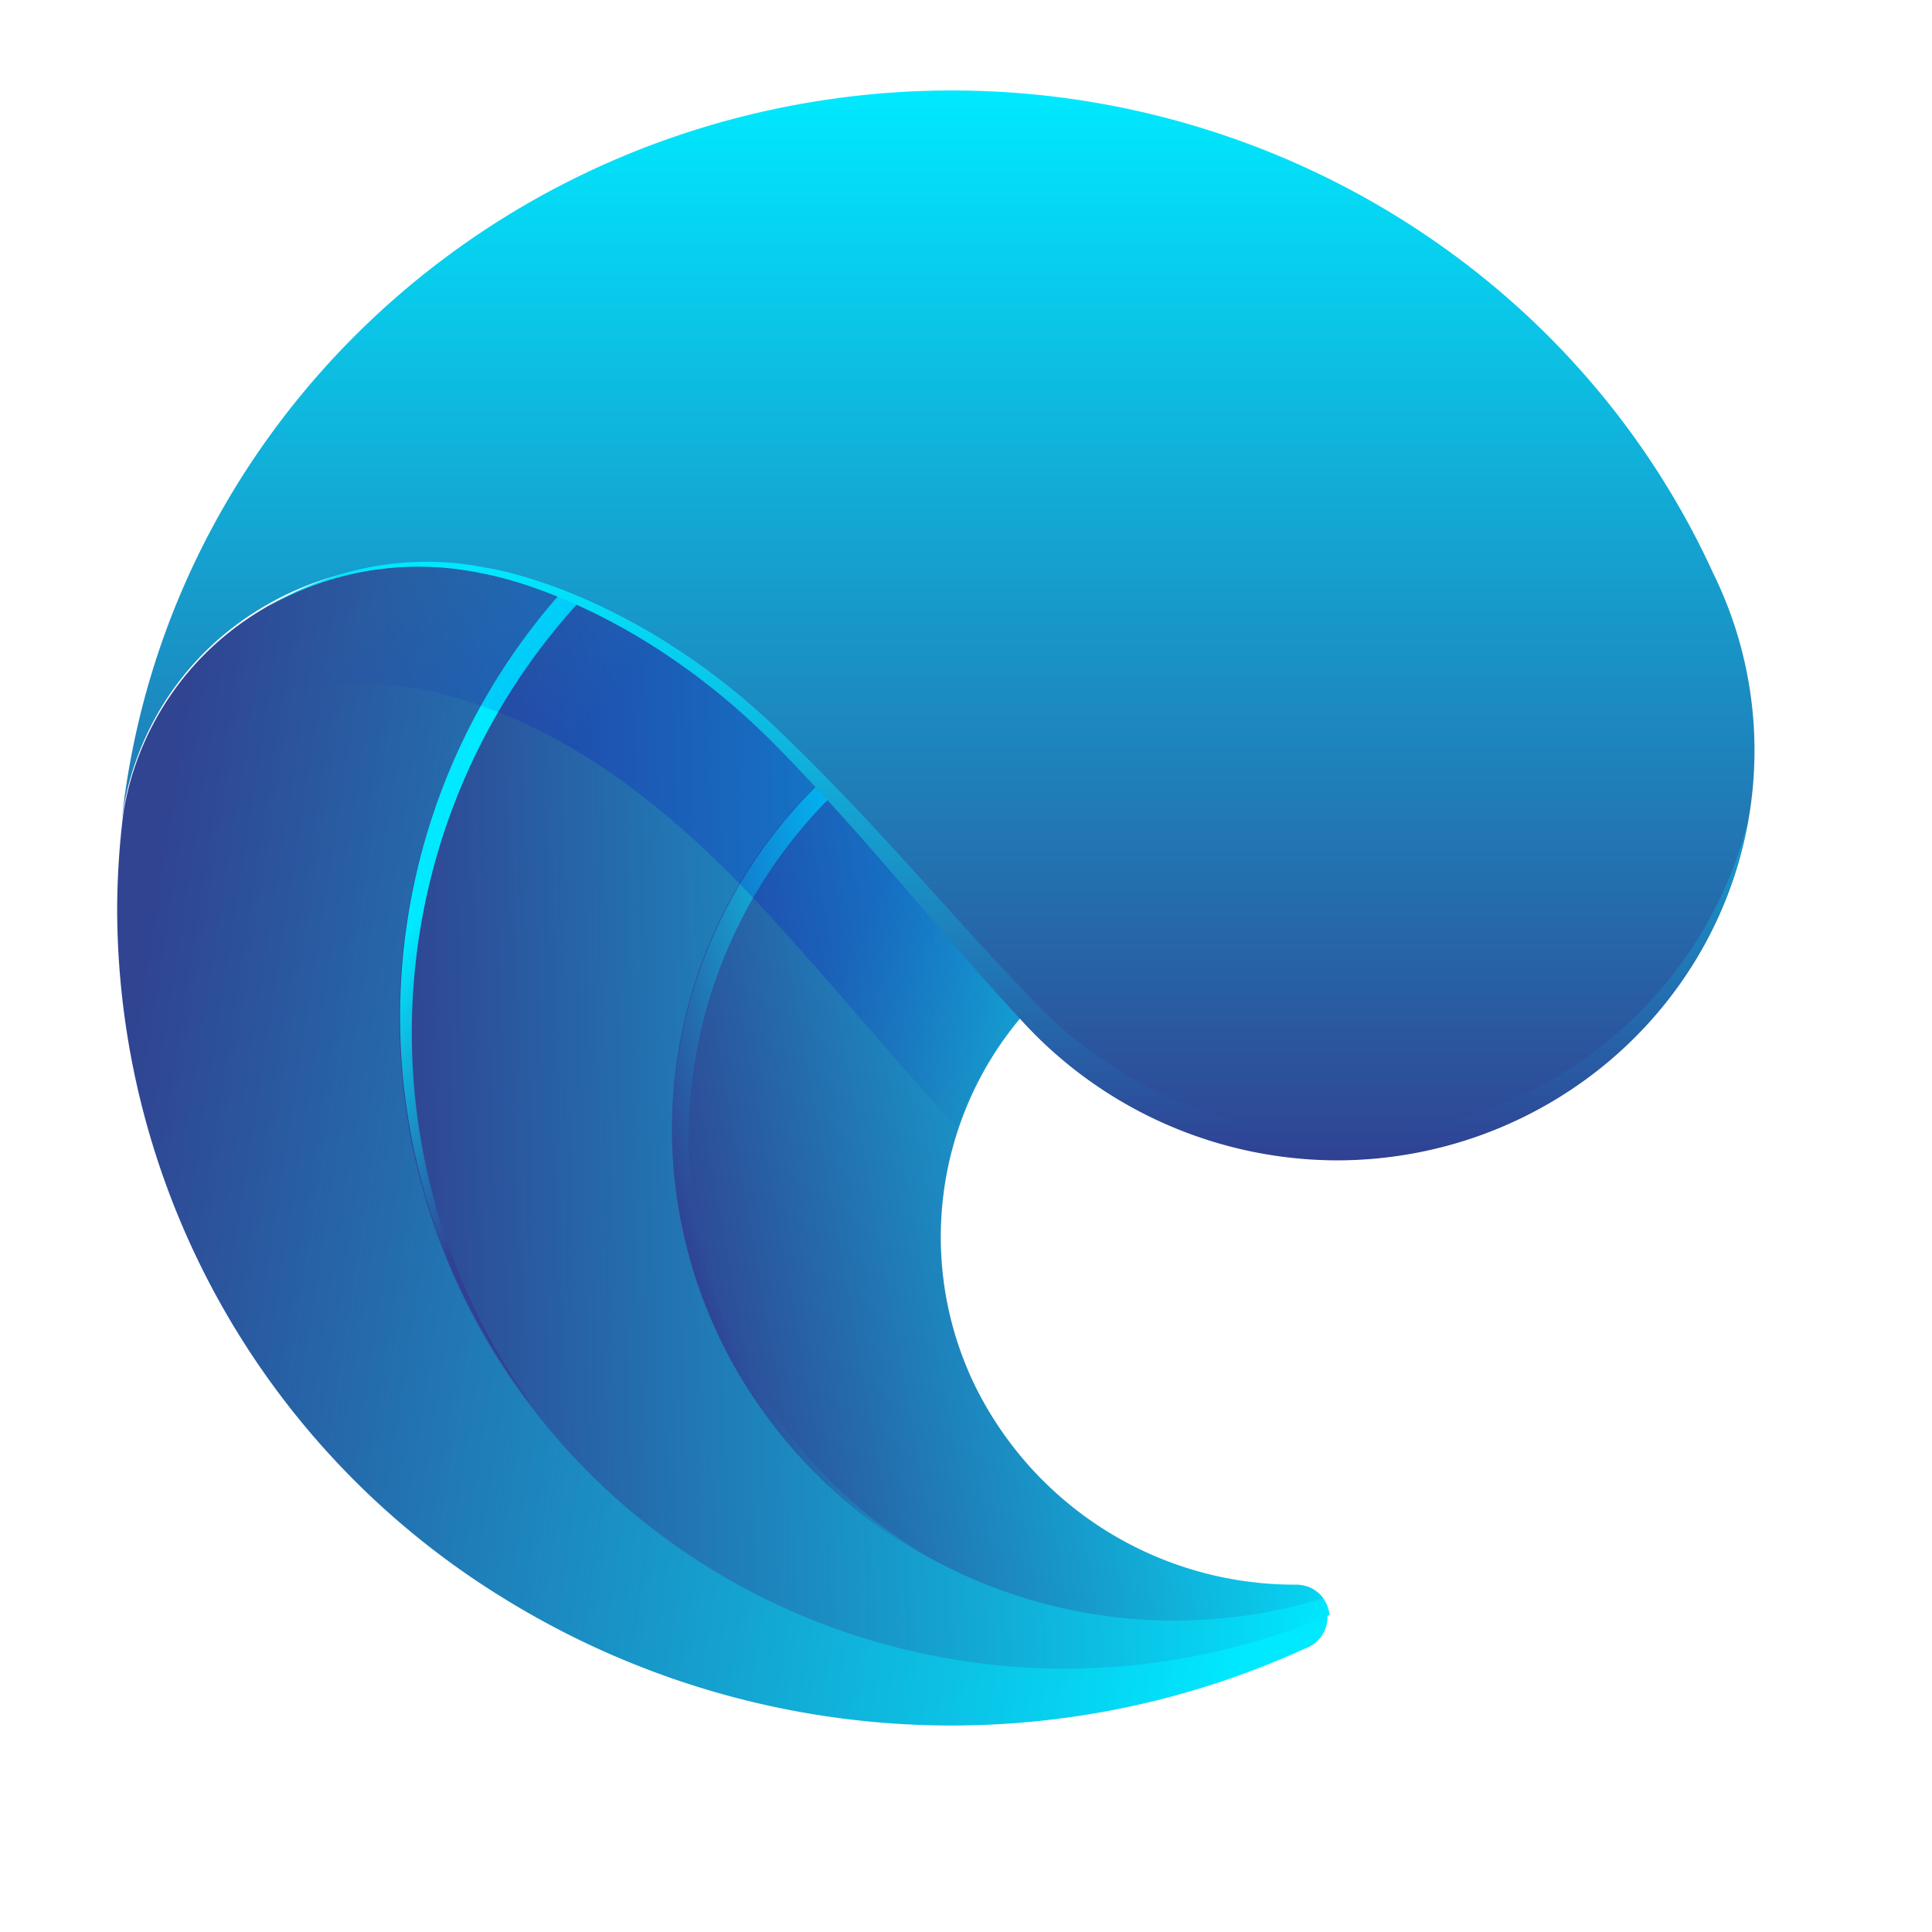 <?xml version="1.0" encoding="UTF-8" standalone="no" ?>
<!DOCTYPE svg PUBLIC "-//W3C//DTD SVG 1.1//EN" "http://www.w3.org/Graphics/SVG/1.1/DTD/svg11.dtd">
<svg xmlns="http://www.w3.org/2000/svg" xmlns:xlink="http://www.w3.org/1999/xlink" version="1.1" width="24" height="24" viewBox="0 0 600 600" xml:space="preserve">
<g transform="matrix(1.08 0 0 1.08 290.62 281.98)"  >
<g style=""   >
		<g transform="matrix(3.17 0 0 3.17 -61.4 68.41)"  >
<linearGradient id="SVGID_4401" gradientUnits="userSpaceOnUse" gradientTransform="matrix(1 0 0 1 0 43.1)"  x1="1.098" y1="44.165" x2="108.692" y2="60.99">
<stop offset="0%" style="stop-color:rgba(48, 68, 146, 1);"/>
<stop offset="99.512%" style="stop-color:rgba(0, 233, 255, 1);"/>
</linearGradient>
<path style="stroke: none; stroke-width: 1; stroke-dasharray: none; stroke-linecap: butt; stroke-dashoffset: 0; stroke-linejoin: miter; stroke-miterlimit: 4; fill: url(#SVGID_4401); fill-rule: nonzero; opacity: 1;"  transform=" translate(-54.89, -95.68)" d="m 88.06 141.1 a 60.6 60.6 0 0 1 -54.26 -33 a 58 58 0 0 1 6.47 -62.15 a 35.54 35.54 0 0 0 -7.13 -2.23 a 27.62 27.62 0 0 0 -21.09 4 a 26.41 26.41 0 0 0 -11.48 17.71 a 71.66 71.66 0 0 0 -0.57 8.91 a 73.53 73.53 0 0 0 35.08 62.39 a 77.21 77.21 0 0 0 72.71 4.53 a 3 3 0 0 0 2 -2.79 a 2.81 2.81 0 0 0 -0.32 -1.3 a 61.2 61.2 0 0 1 -21.41 3.93 z" stroke-linecap="round" />
</g>
		<g transform="matrix(3.17 0 0 3.17 -20.5 64.51)"  >
<linearGradient id="SVGID_4402" gradientUnits="userSpaceOnUse" gradientTransform="matrix(1 0 0 1 25.58 45.8)"  x1="0" y1="49.624" x2="84.369" y2="47.678">
<stop offset="0%" style="stop-color:rgba(48, 68, 146, 1);"/>
<stop offset="100%" style="stop-color:rgba(0, 233, 255, 1);"/>
</linearGradient>
<path style="stroke: none; stroke-width: 1; stroke-dasharray: none; stroke-linecap: butt; stroke-dashoffset: 0; stroke-linejoin: miter; stroke-miterlimit: 4; fill: url(#SVGID_4402); fill-rule: nonzero; opacity: 1;"  transform=" translate(-67.77, -94.45)" d="m 107.91 135.65 a 46 46 0 0 1 -51.42 -24.87 a 43.73 43.73 0 0 1 6.9 -47.65 c -1 -1.1 -2 -2.23 -3.15 -3.34 a 59.86 59.86 0 0 0 -20.24 -13.99 a 58 58 0 0 0 -2.6 73.36 c 16.7 22.07 46.77 30 72.55 19.07 a 3 3 0 0 0 -2.04 -2.58 z" stroke-linecap="round" />
</g>
		<g transform="matrix(3.17 0 0 3.17 -128.55 27.34)"  >
<linearGradient id="SVGID_4403" gradientUnits="userSpaceOnUse" gradientTransform="matrix(1 0 0 1 25.64 45.8)"  x1="16.082" y1="42.095" x2="0" y2="31.756">
<stop offset="0%" style="stop-color:rgba(48, 64, 146, 1);"/>
<stop offset="100%" style="stop-color:rgba(0, 233, 255, 1);"/>
</linearGradient>
<path style="stroke: none; stroke-width: 1; stroke-dasharray: none; stroke-linecap: butt; stroke-dashoffset: 0; stroke-linejoin: miter; stroke-miterlimit: 4; fill: url(#SVGID_4403); fill-rule: nonzero; opacity: 1;"  transform=" translate(-33.68, -82.73)" d="m 41.66 46.53 c -0.58 -0.28 -1.13 -0.52 -1.68 -0.73 a 58 58 0 0 0 -2.08 73.85 a 57.91 57.91 0 0 1 3.82 -73.14 z" stroke-linecap="round" />
</g>
		<g transform="matrix(3.17 0 0 3.17 17.78 84.9)"  >
<linearGradient id="SVGID_4645" gradientUnits="userSpaceOnUse" gradientTransform="matrix(1 0 0 1 50.27 63)"  x1="0" y1="43.168" x2="59.077" y2="32.565">
<stop offset="0%" style="stop-color:rgba(48, 68, 146, 1);"/>
<stop offset="100%" style="stop-color:rgba(0, 233, 255, 1);"/>
</linearGradient>
<path style="stroke: none; stroke-width: 1; stroke-dasharray: none; stroke-linecap: butt; stroke-dashoffset: 0; stroke-linejoin: miter; stroke-miterlimit: 4; fill: url(#SVGID_4645); fill-rule: nonzero; opacity: 1;"  transform=" translate(-79.81, -100.87)" d="m 106.9 135.47 a 32.31 32.31 0 0 1 -29.12 -18 a 30.89 30.89 0 0 1 4.11 -33.41 c -6.07 -6.63 -11.89 -13.83 -18.58 -21.06 a 43.75 43.75 0 0 0 -6.37 54.37 a 46.08 46.08 0 0 0 52.41 19.33 a 3.08 3.08 0 0 0 -2.45 -1.23 z" stroke-linecap="round" />
</g>
		<g transform="matrix(3.17 0 0 3.17 -36.88 77.1)"  >
<linearGradient id="SVGID_4735" gradientUnits="userSpaceOnUse" gradientTransform="matrix(1 0 0 1 50.33 63.09)"  x1="0" y1="38.841" x2="24.478" y2="31.779">
<stop offset="0%" style="stop-color:rgba(48, 64, 146, 1);"/>
<stop offset="100%" style="stop-color:rgba(0, 233, 255, 1);"/>
</linearGradient>
<path style="stroke: none; stroke-width: 1; stroke-dasharray: none; stroke-linecap: butt; stroke-dashoffset: 0; stroke-linejoin: miter; stroke-miterlimit: 4; fill: url(#SVGID_4735); fill-rule: nonzero; opacity: 1;"  transform=" translate(-62.57, -98.4)" d="m 51.78 95 a 43.84 43.84 0 0 1 12.61 -30.72 l -1.08 -1.19 a 43.89 43.89 0 0 0 -12.42 38.13 a 44.6 44.6 0 0 0 23.92 32.49 a 44.34 44.34 0 0 1 -23.03 -38.71 z" stroke-linecap="round" />
</g>
		<g transform="matrix(3.17 0 0 3.17 -104.35 -17.65)"  >
<linearGradient id="SVGID_4406" gradientUnits="userSpaceOnUse" gradientTransform="matrix(31.86 0 0 -20.03 19471.94 12347.55)"  x1="-610.71" y1="613.61" x2="-608.35" y2="612.36">
<stop offset="0%" style="stop-color:rgb(0,0,205);stop-opacity: 0"/>
<stop offset="30%" style="stop-color:rgb(0,0,205);stop-opacity: 1"/>
<stop offset="70%" style="stop-color:rgb(0,0,205);stop-opacity: 1"/>
<stop offset="100%" style="stop-color:rgb(0,0,205);stop-opacity: 0"/>
</linearGradient>
<path style="stroke: none; stroke-width: 1; stroke-dasharray: none; stroke-linecap: butt; stroke-dashoffset: 0; stroke-linejoin: miter; stroke-miterlimit: 4; fill: url(#SVGID_4406); fill-rule: nonzero; opacity: 0.2;"  transform=" translate(-41.34, -68.54)" d="m 81.91 84.09 c -7.08 -7.65 -13.7 -16.09 -21.67 -24.3 c -13.54 -14 -27.1 -16.11 -27.1 -16.11 a 27.69 27.69 0 0 0 -20.53 3.59 a 26.53 26.53 0 0 0 -11.84 16.73 a 28 28 0 0 1 28.79 -9.29 c 11.62 3 21 10.81 28.9 19.31 c 6.07 6.55 11.67 13.45 17.7 20 a 30.39 30.39 0 0 1 5.71 -9.88 z" stroke-linecap="round" />
</g>
		<g transform="matrix(3.17 0 0 3.17 0.67 -81.33)"  >
<linearGradient id="SVGID_4407" gradientUnits="userSpaceOnUse" gradientTransform="matrix(1 0 0 1 0.42 0)"  x1="74.052" y1="97.001" x2="74.052" y2="0">
<stop offset="0%" style="stop-color:rgba(48, 68, 146, 1);"/>
<stop offset="100%" style="stop-color:rgba(0, 233, 255, 1);"/>
</linearGradient>
<path style="stroke: none; stroke-width: 1; stroke-dasharray: none; stroke-linecap: butt; stroke-dashoffset: 0; stroke-linejoin: miter; stroke-miterlimit: 4; fill: url(#SVGID_4407); fill-rule: nonzero; opacity: 1;"  transform=" translate(-74.47, -48.5)" d="m 81.91 84.09 a 38.86 38.86 0 0 0 28.67 12.91 a 38.22 38.22 0 0 0 32.11 -17.37 a 36.37 36.37 0 0 0 2.11 -35.79 c -13.94 -30.54 -47.12 -48.15 -80.93 -42.93 s -59.82 31.96 -63.45 65.21 a 26.41 26.41 0 0 1 11.29 -18.29 a 27.62 27.62 0 0 1 21.43 -4.21 s 13.56 2.14 27.1 16.11 c 8.01 8.27 14.59 16.71 21.67 24.36 z" stroke-linecap="round" />
</g>
		<g transform="matrix(3.17 0 0 3.17 20.7 -13.49)"  >
<linearGradient id="SVGID_4408" gradientUnits="userSpaceOnUse" gradientTransform="matrix(1 0 0 1 13.68 42.7)"  x1="67.095" y1="54.297" x2="67.095" y2="0">
<stop offset="0%" style="stop-color:rgba(48, 64, 146, 1);"/>
<stop offset="100%" style="stop-color:rgba(0, 233, 255, 1);"/>
</linearGradient>
<path style="stroke: none; stroke-width: 1; stroke-dasharray: none; stroke-linecap: butt; stroke-dashoffset: 0; stroke-linejoin: miter; stroke-miterlimit: 4; fill: url(#SVGID_4408); fill-rule: nonzero; opacity: 1;"  transform=" translate(-80.77, -69.85)" d="m 112 94.68 a 39 39 0 0 1 -29 -12.25 c -7.26 -7.52 -14.08 -15.82 -22.28 -23.73 c -13.86 -13.7 -27.45 -15.49 -27.45 -15.49 a 27 27 0 0 0 -5.81 -0.5 a 27.41 27.41 0 0 0 -13.78 4.07 a 27.22 27.22 0 0 1 13.64 -3.63 a 27.53 27.53 0 0 1 5.8 0.61 s 13.56 2.13 27.1 16.11 c 8 8.22 14.59 16.65 21.67 24.3 a 38.84 38.84 0 0 0 28.69 12.83 c 18.37 0 34.09 -12.91 37.29 -30.59 a 37.74 37.74 0 0 1 -35.87 28.27 z" stroke-linecap="round" />
</g>
</g>
</g>
</svg>